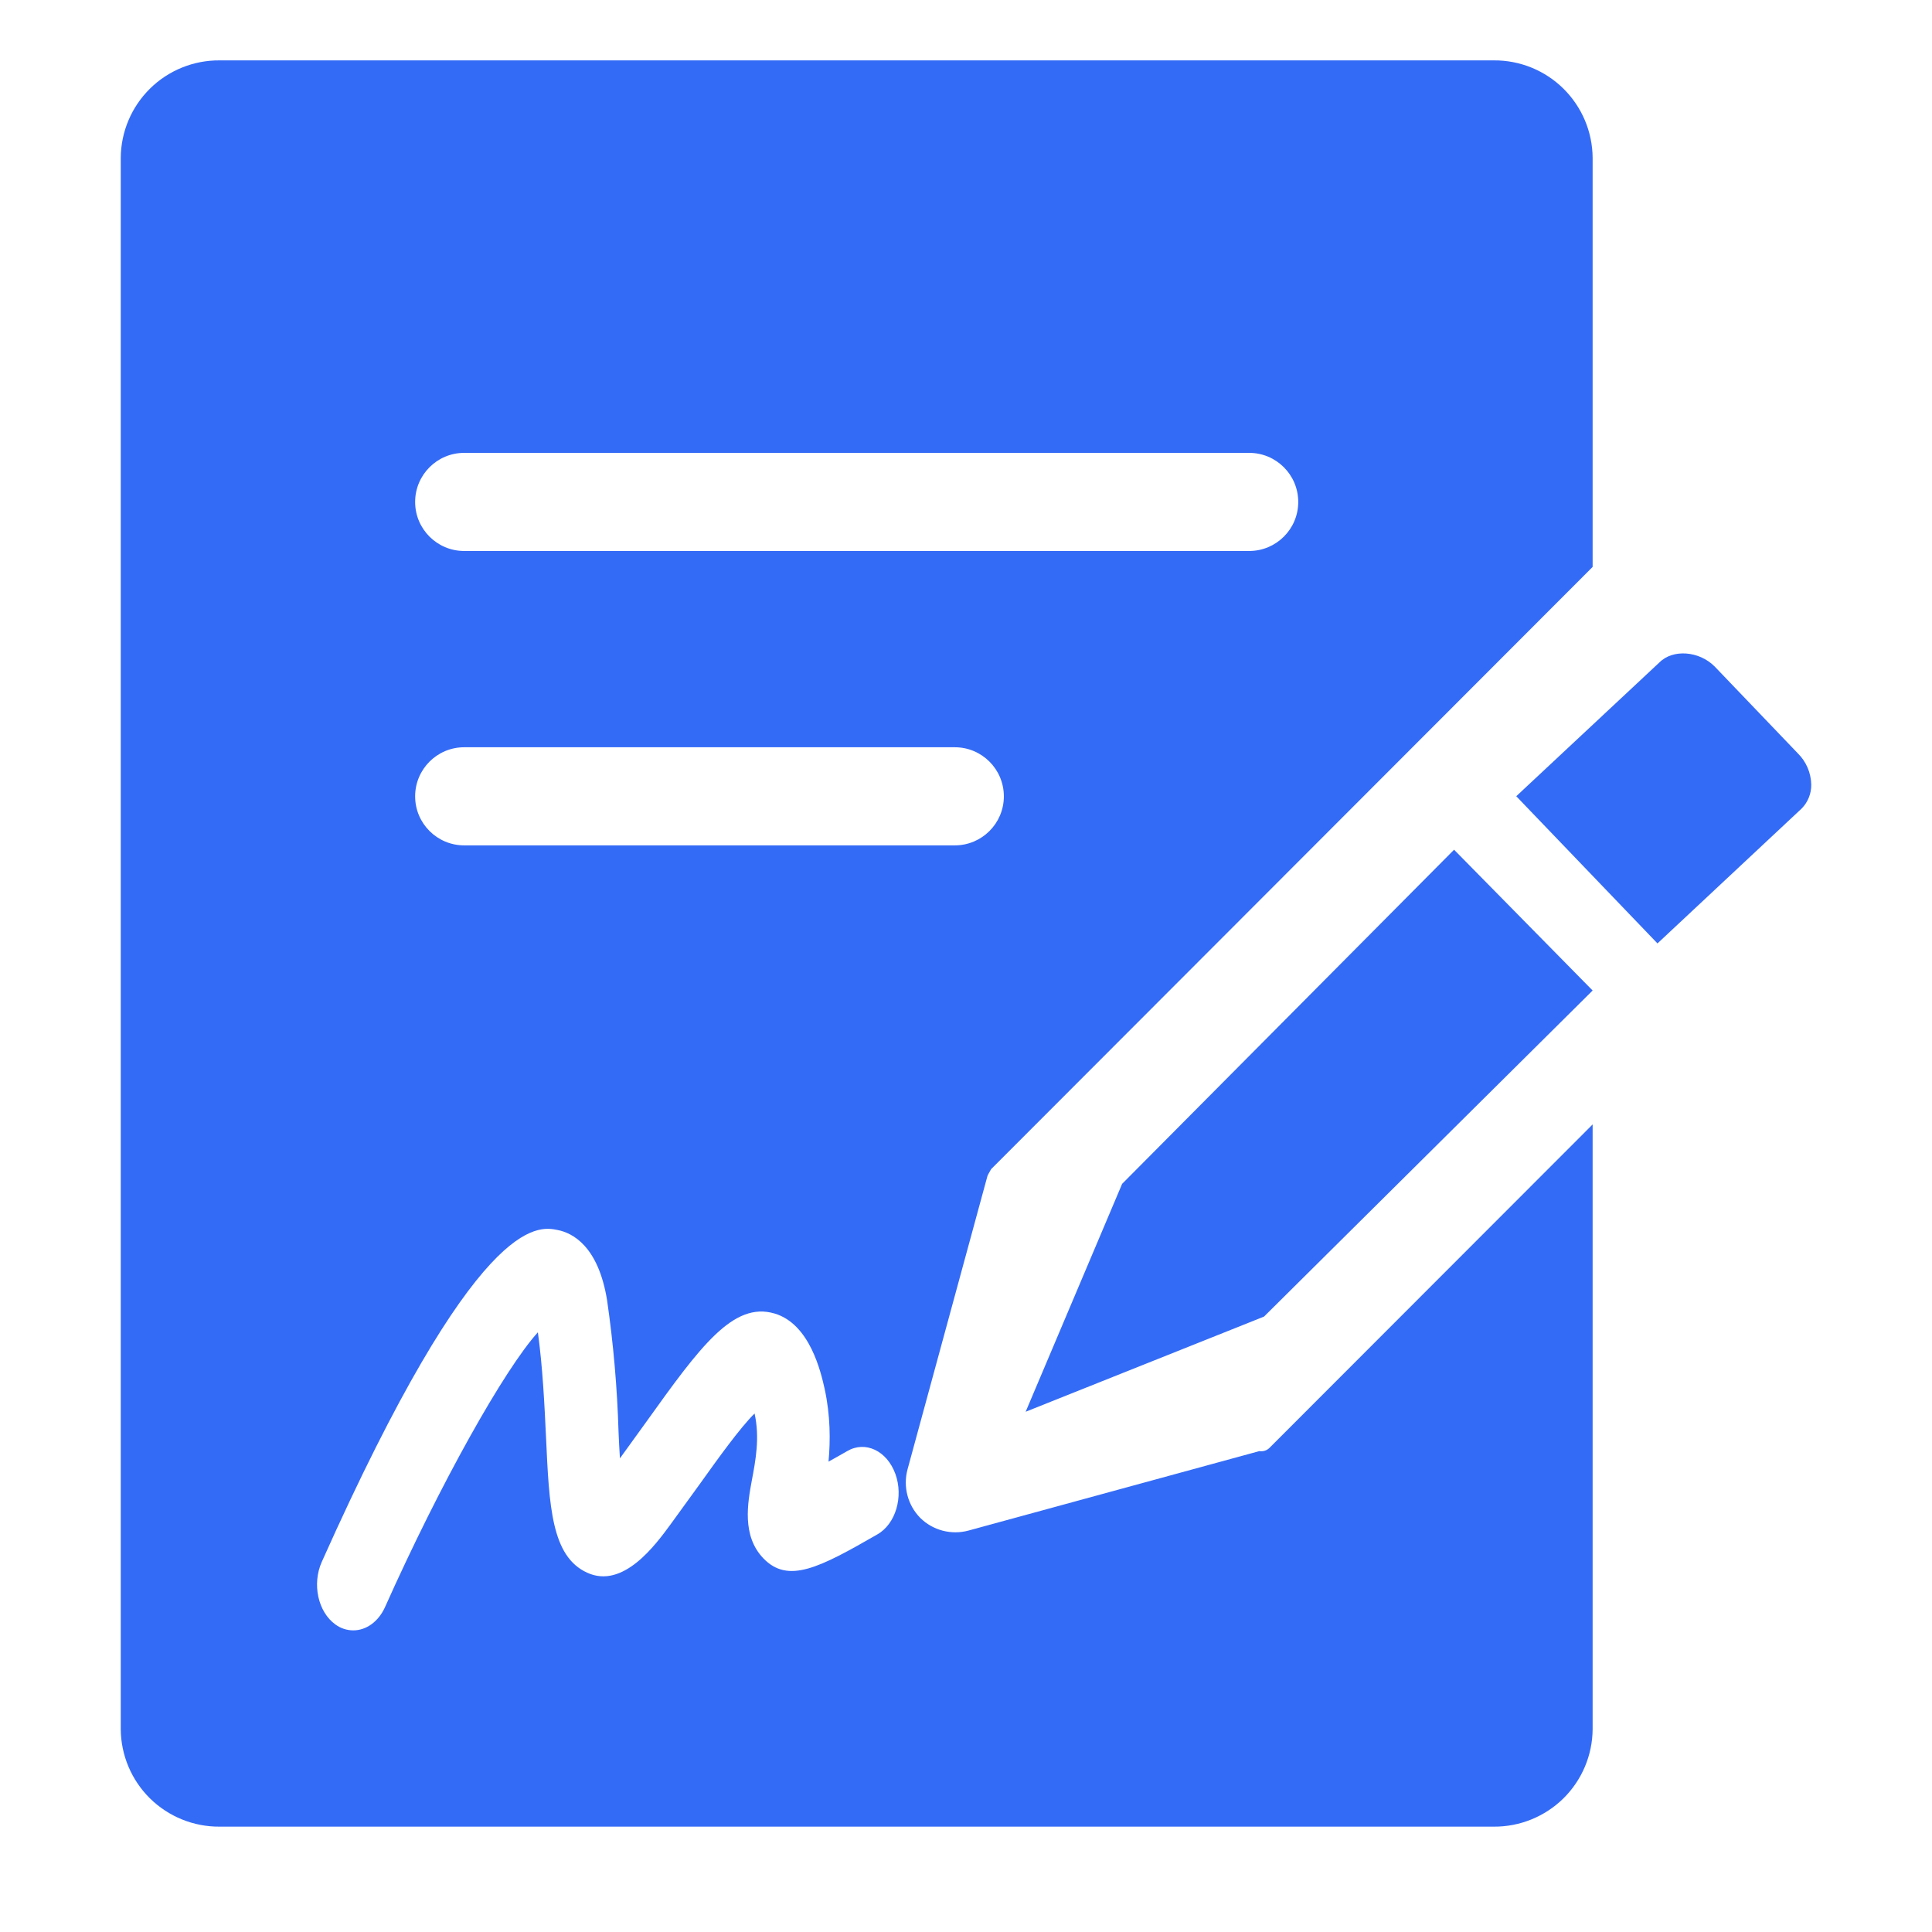 <!--?xml version="1.0" encoding="UTF-8"?-->
<svg width="32px" height="32px" viewBox="0 0 32 32" version="1.1" xmlns="http://www.w3.org/2000/svg" xmlns:xlink="http://www.w3.org/1999/xlink">
    <title>895.战略协议</title>
    <g id="895.战略协议" stroke="none" stroke-width="1" fill="none" fill-rule="evenodd">
        <g id="编组" transform="translate(2, 1)" fill="#000000" fill-rule="nonzero">
            <path d="M24.379,8.39 L14.416,18.365 C14.38,18.432 14.362,18.455 14.354,18.483 L13.031,23.34 C12.955,23.626 13.035,23.931 13.243,24.142 C13.452,24.348 13.756,24.428 14.041,24.351 L18.859,23.035 C18.921,23.045 18.983,23.025 19.027,22.981 L24.379,17.624 L24.379,27.641 C24.376,28.072 24.202,28.484 23.895,28.787 C23.588,29.089 23.173,29.258 22.742,29.255 L1.637,29.255 C1.206,29.258 0.791,29.089 0.484,28.787 C0.177,28.484 0.003,28.072 0,27.641 L0,1.614 C0.003,1.183 0.177,0.771 0.484,0.468 C0.791,0.165 1.206,-0.003 1.637,3.91027454e-05 L22.742,3.91027454e-05 C23.173,-0.003 23.588,0.165 23.895,0.468 C24.202,0.771 24.376,1.183 24.379,1.614 L24.379,8.391 L24.379,8.39 Z M3.852,26.004 C4.063,26.004 4.266,25.864 4.377,25.619 C5.295,23.566 6.355,21.679 6.909,21.067 C6.99,21.662 7.018,22.264 7.044,22.806 C7.096,23.951 7.133,24.78 7.726,25.049 C8.321,25.322 8.854,24.593 9.111,24.242 L9.596,23.573 C9.898,23.15 10.257,22.65 10.498,22.412 C10.587,22.811 10.515,23.191 10.452,23.524 C10.385,23.89 10.283,24.437 10.644,24.811 C11.053,25.237 11.572,24.967 12.529,24.416 C12.835,24.244 12.968,23.792 12.83,23.412 C12.69,23.028 12.332,22.859 12.032,23.035 C11.93,23.094 11.827,23.152 11.723,23.209 C11.755,22.858 11.755,22.445 11.658,22.001 C11.598,21.736 11.417,20.929 10.829,20.756 C10.143,20.553 9.597,21.304 8.702,22.554 L8.268,23.155 C8.258,23.007 8.251,22.853 8.245,22.716 C8.223,21.986 8.16,21.258 8.055,20.535 C7.909,19.635 7.479,19.42 7.237,19.373 C6.902,19.305 5.906,19.107 3.329,24.871 C3.166,25.237 3.267,25.7 3.556,25.907 C3.642,25.97 3.745,26.004 3.852,26.004 L3.852,26.004 Z M5.688,6.501 C5.24,6.501 4.876,6.865 4.876,7.314 C4.876,7.763 5.24,8.126 5.688,8.126 L18.69,8.126 C19.139,8.126 19.503,7.763 19.503,7.314 C19.503,6.865 19.139,6.501 18.69,6.501 L5.688,6.501 L5.688,6.501 Z M5.688,11.377 C5.24,11.377 4.876,11.741 4.876,12.19 C4.876,12.638 5.24,13.002 5.688,13.002 L13.815,13.002 C14.263,13.002 14.627,12.638 14.627,12.19 C14.627,11.741 14.263,11.377 13.815,11.377 L5.688,11.377 Z M25.453,14.626 L23.114,12.188 L25.484,9.973 C25.708,9.747 26.142,9.781 26.399,10.038 L27.776,11.476 C27.916,11.613 27.996,11.8 28,11.996 C28.002,12.144 27.945,12.286 27.842,12.391 L25.453,14.626 Z M16.586,18.608 L22.084,13.074 L24.379,15.406 L18.936,20.807 L14.988,22.383 L16.586,18.608 L16.586,18.608 Z" id="形状" fill="#346bf6"></path>
        </g>
    </g>
</svg>